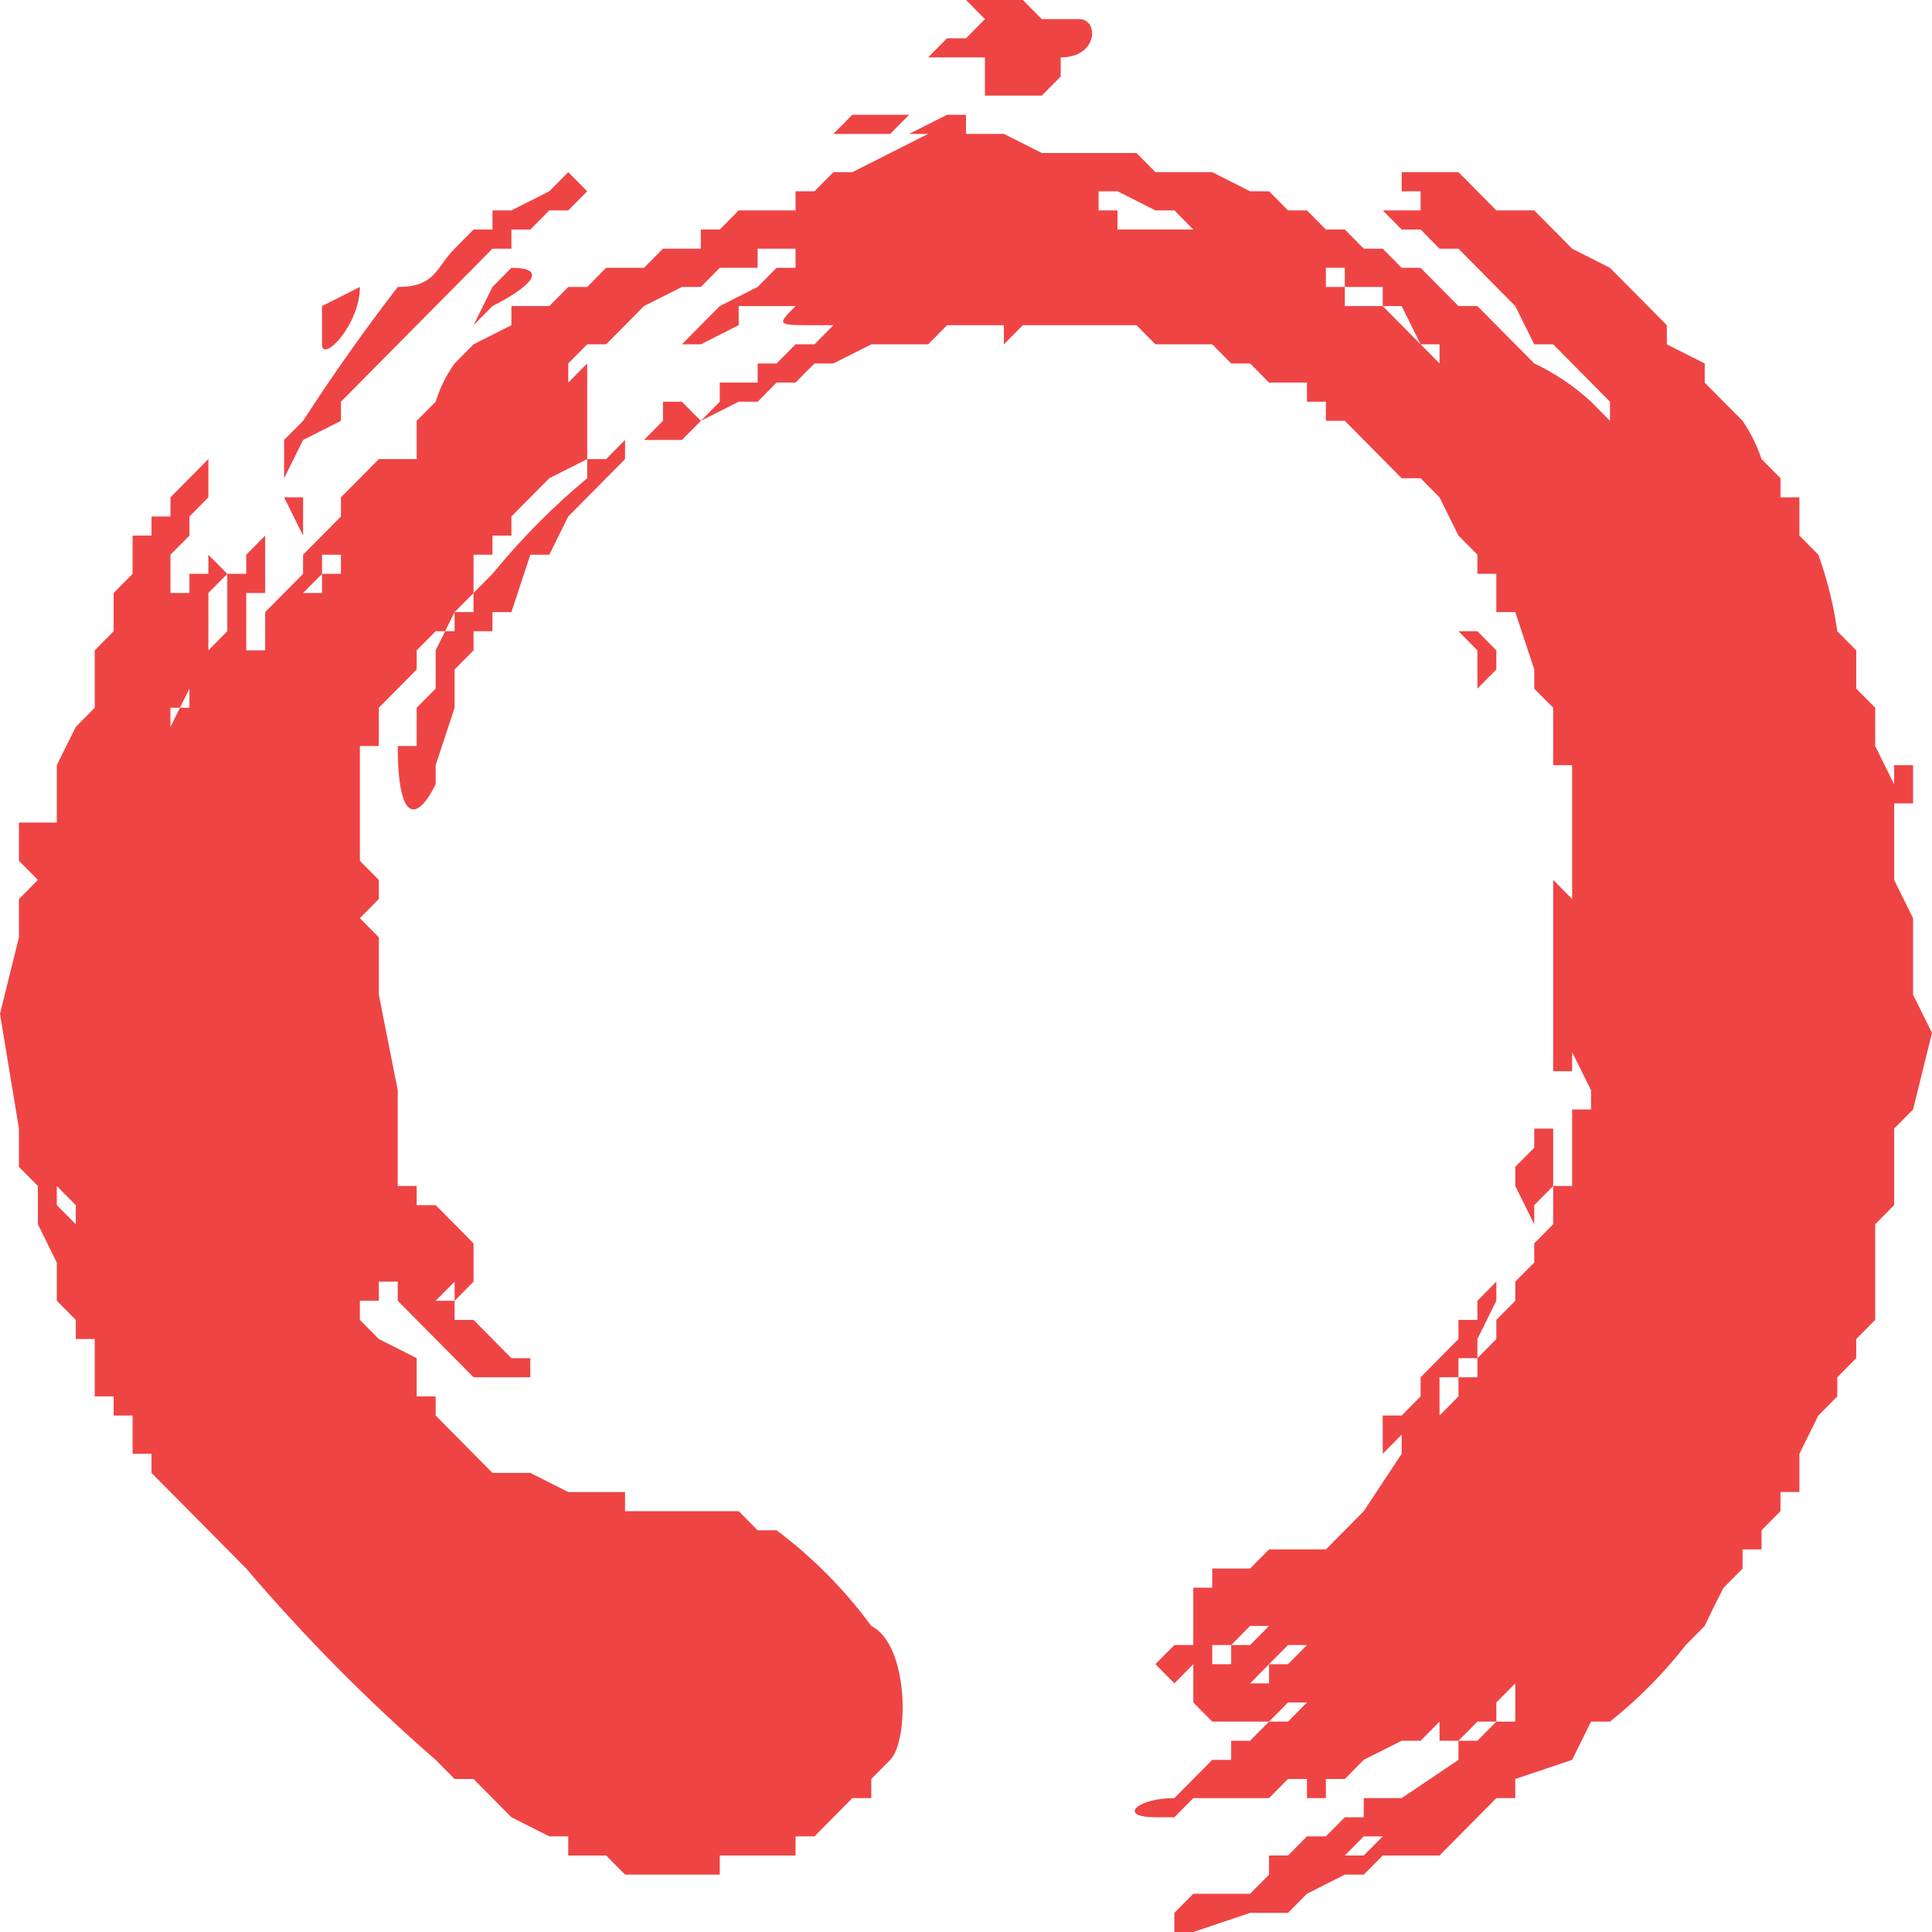 <svg width="40" height="40" viewBox="0 0 40 40" fill="none" xmlns="http://www.w3.org/2000/svg">
<path fill-rule="evenodd" clip-rule="evenodd" d="M20 0L20.392 0.396L20 0.792H19.608L19.216 1.188H20.392V1.98H21.569L21.961 1.584V1.188C22.745 1.188 22.745 0.396 22.353 0.396H21.569L21.177 0H20ZM18.039 2.376H17.647L17.255 2.772H18.431L18.823 2.376H18.039ZM19.608 2.376L18.823 2.772H19.216L18.431 3.168L17.647 3.564H17.255L16.863 3.96H16.471V4.356H15.294L14.902 4.752H14.51V5.149H13.726L13.333 5.545H12.549L12.157 5.941H11.765L11.373 6.337H10.588V6.733L9.804 7.129L9.412 7.525C9.24 7.766 9.107 8.033 9.02 8.317L8.627 8.713V9.505H7.843L7.059 10.297V10.693L6.667 11.089L6.275 11.485V11.881L5.882 12.277L5.49 12.673V13.465H5.098V12.277H5.49V11.089L5.098 11.485V11.881H4.706V13.069L4.314 13.465V12.277L4.706 11.881L4.314 11.485V11.881H3.922V12.277H3.529V11.485L3.922 11.089V10.693L4.314 10.297V9.505L3.529 10.297V10.693H3.137V11.089H2.745V11.881L2.353 12.277V13.069L1.961 13.465V14.653L1.569 15.05L1.176 15.842V17.03H0.392V17.822L0.784 18.218L0.392 18.614V19.406L0 20.99L0.392 23.366V24.158L0.784 24.555V25.346L1.176 26.139V26.931L1.569 27.327V27.723H1.961V28.911H2.353V29.307H2.745V30.099H3.137V30.495L3.529 30.891L3.922 31.287L4.314 31.683L5.098 32.475C6.306 33.892 7.617 35.216 9.02 36.436L9.412 36.832H9.804L10.196 37.228L10.588 37.624L11.373 38.02H11.765V38.416H12.549L12.941 38.812H14.902V38.416H16.471V38.02H16.863L17.255 37.624L17.647 37.228H18.039V36.832L18.431 36.436C18.823 36.04 18.823 34.059 18.039 33.663C17.486 32.909 16.825 32.242 16.078 31.683H15.686L15.294 31.287H12.941V30.891H11.765L10.98 30.495H10.196L9.804 30.099L9.412 29.703L9.02 29.307V28.911H8.627V28.119L7.843 27.723L7.451 27.327V26.931H7.843V26.535C7.843 26.139 7.843 26.139 7.843 26.535H8.235V26.931L8.627 27.327L9.412 28.119L9.804 28.515H10.98V28.119H10.588L10.196 27.723L9.804 27.327H9.412V26.931H9.02L9.412 26.535V26.931L9.804 26.535V25.743L9.412 25.346L9.02 24.951H8.627V24.555H8.235V22.574L7.843 20.594V19.406L7.451 19.01L7.843 18.614V18.218L7.451 17.822V15.445H7.843V14.653L8.235 14.257L8.627 13.861V13.465L9.02 13.069H9.412V12.673L9.804 12.277V12.673H9.412L9.02 13.465V14.257L8.627 14.653V15.445H8.235C8.235 17.03 8.627 17.03 9.02 16.238V15.842L9.412 14.653V13.861L9.804 13.465V13.069H10.196V12.673H10.588L10.98 11.485H11.373L11.765 10.693L12.157 10.297L12.941 9.505V9.109L12.549 9.505H12.157V9.901C11.442 10.496 10.786 11.159 10.196 11.881L9.804 12.277V11.485H10.196V11.089H10.588V10.693L10.98 10.297L11.373 9.901L12.157 9.505V7.525L11.765 7.921C11.373 7.921 11.373 7.921 11.765 7.921V7.525L12.157 7.129H12.549L12.941 6.733L13.333 6.337L14.118 5.941H14.51L14.902 5.545H15.686V5.149H16.471C16.471 4.752 16.471 4.752 16.471 5.149V5.545H16.078L15.686 5.941L14.902 6.337L14.118 7.129H14.51L15.294 6.733V6.337H16.471C16.078 6.733 16.078 6.733 16.863 6.733H17.255L16.863 7.129H16.471L16.078 7.525H15.686V7.921H14.902V8.317L14.51 8.713L14.118 8.317H13.726V8.713L13.333 9.109H14.118L14.51 8.713L15.294 8.317H15.686L16.078 7.921H16.471L16.863 7.525H17.255L18.039 7.129H19.216L19.608 6.733H20.784V7.129L21.177 6.733H23.529L23.922 7.129H25.098L25.49 7.525H25.882L26.274 7.921H27.059V8.317H27.451V8.713H27.843L28.628 9.505L29.02 9.901H29.412L29.804 10.297L30.196 11.089L30.588 11.485V11.881H30.98V12.673H31.372L31.765 13.861V14.257L32.157 14.653V15.842H32.549V18.614L32.157 18.218V22.178H32.549V21.782L32.941 22.574V22.97H32.549V24.555H32.157V25.346L31.765 25.743V26.139L31.372 26.535V26.931L30.98 27.327V27.723L30.588 28.119V28.515H30.196V28.911L29.804 29.307V28.515H30.196V28.119H30.588V27.723L30.98 26.931V26.535L30.588 26.931V27.327H30.196V27.723L29.804 28.119L29.412 28.515V28.911L29.02 29.307H28.628V30.099L29.02 29.703V30.099L28.235 31.287L27.451 32.079H26.274L25.882 32.475H25.098V32.871H24.706V33.663V34.059H24.314L23.922 34.455L24.314 34.852L24.706 34.455V35.248L25.098 35.644H26.274L26.667 35.248H27.059L26.667 35.644H26.274L25.882 36.04H25.49V36.436H25.098L24.706 36.832L24.314 37.228C23.529 37.228 23.137 37.624 23.922 37.624H24.314L24.706 37.228H26.274L26.667 36.832H27.059V37.228H27.451V36.832H27.843L28.235 36.436L29.02 36.04H29.412L29.804 35.644C29.804 35.248 29.804 35.248 29.804 35.644V36.04H30.196L30.588 35.644H30.98V35.248L31.372 34.852V35.644H30.98L30.588 36.04H30.196V36.436L29.02 37.228H28.235V37.624H27.843L27.451 38.02H27.059L26.667 38.416H26.274V38.812L25.882 39.208H24.706L24.314 39.604V40H24.706L25.882 39.604H26.667L27.059 39.208L27.843 38.812H28.235L28.628 38.416H29.804L30.196 38.02L30.588 37.624L30.98 37.228H31.372V36.832L32.549 36.436L32.941 35.644H33.333C33.916 35.18 34.443 34.648 34.902 34.059L35.294 33.663C35.418 33.396 35.549 33.132 35.686 32.871L36.078 32.475V32.079H36.471V31.683L36.863 31.287V30.891H37.255V30.099L37.647 29.307L38.039 28.911V28.515L38.431 28.119V27.723L38.824 27.327V25.346L39.216 24.951V23.366L39.608 22.97L40 21.386L39.608 20.594V19.01L39.216 18.218V16.238L38.824 15.445V14.653L38.431 14.257V13.465L38.039 13.069C37.963 12.529 37.831 11.998 37.647 11.485L37.255 11.089V10.297H36.863V9.901L36.471 9.505C36.377 9.224 36.245 8.957 36.078 8.713L35.686 8.317L35.294 7.921V7.525L34.51 7.129V6.733L34.118 6.337L33.725 5.941L33.333 5.545L32.549 5.149L32.157 4.752L31.765 4.356H30.98L30.588 3.96L30.196 3.564H29.02V3.96H29.412V4.356H29.804H28.628L29.02 4.752H29.412L29.804 5.149H30.196L30.588 5.545L30.98 5.941L31.372 6.337L31.765 7.129H32.157L32.549 7.525L32.941 7.921L33.333 8.317V8.713L33.725 9.109L32.941 8.317C32.591 7.994 32.194 7.727 31.765 7.525L30.98 6.733L30.588 6.337H30.196L29.804 5.941L29.412 5.545H29.02L28.628 5.149H28.235L27.843 4.752H27.451L27.059 4.356H26.667L26.274 3.96H25.882L25.098 3.564H23.922L23.529 3.168H21.569L20.784 2.772H20V2.376H19.608ZM11.765 3.564L11.373 3.96L10.588 4.356H10.196V4.752H9.804L9.412 5.149C9.02 5.545 9.02 5.941 8.235 5.941C7.544 6.837 6.89 7.762 6.275 8.713L5.882 9.109V9.901L6.275 9.109L7.059 8.713V8.317L7.451 7.921L7.843 7.525L8.627 6.733L9.804 5.545L10.196 5.149H10.588V4.752H10.98L11.373 4.356H11.765L12.157 3.96L11.765 3.564ZM23.137 3.96L23.922 4.356H24.314L24.706 4.752H23.137V4.356H22.745C22.353 4.356 22.353 4.356 22.745 4.356V3.96H23.137ZM10.588 5.545L10.196 5.941L9.804 6.733L10.196 6.337C10.98 5.941 11.373 5.545 10.588 5.545ZM27.843 5.545V5.941H28.628V6.337H29.02L29.412 7.129L29.804 7.525V7.129H29.412L29.02 6.733L28.628 6.337H27.843V5.941H27.451V5.545H27.843ZM6.667 6.337V7.129C6.667 7.525 7.451 6.733 7.451 5.941L6.667 6.337ZM5.882 10.297L6.275 11.089V10.297H5.882ZM7.059 11.089V11.881H6.667V12.277H6.275L6.667 11.881V11.485H7.059V11.089ZM30.196 13.069L30.588 13.465V14.257L30.98 13.861V13.465L30.588 13.069H30.196ZM3.922 14.257L3.529 15.05V15.445V14.653H3.922V13.861V14.257ZM39.216 15.842V16.634H39.608V15.842H39.216ZM31.765 23.366V23.762L31.372 24.158V24.555L31.765 25.346V24.951L32.157 24.555V23.366H31.765ZM1.176 24.555L1.569 24.951V25.346L1.176 24.951V24.158V24.555ZM26.274 33.663L25.882 34.059H25.49V34.455H25.098V34.059H25.49L25.882 33.663H26.274ZM27.059 34.059L26.667 34.455H26.274V34.852H25.882L26.274 34.455L26.667 34.059H27.059ZM27.843 36.436C27.451 36.436 27.451 36.436 27.843 36.436ZM28.628 38.02L28.235 38.416H27.451H27.843L28.235 38.02H28.628Z" fill="#EF4444"/>
</svg>
